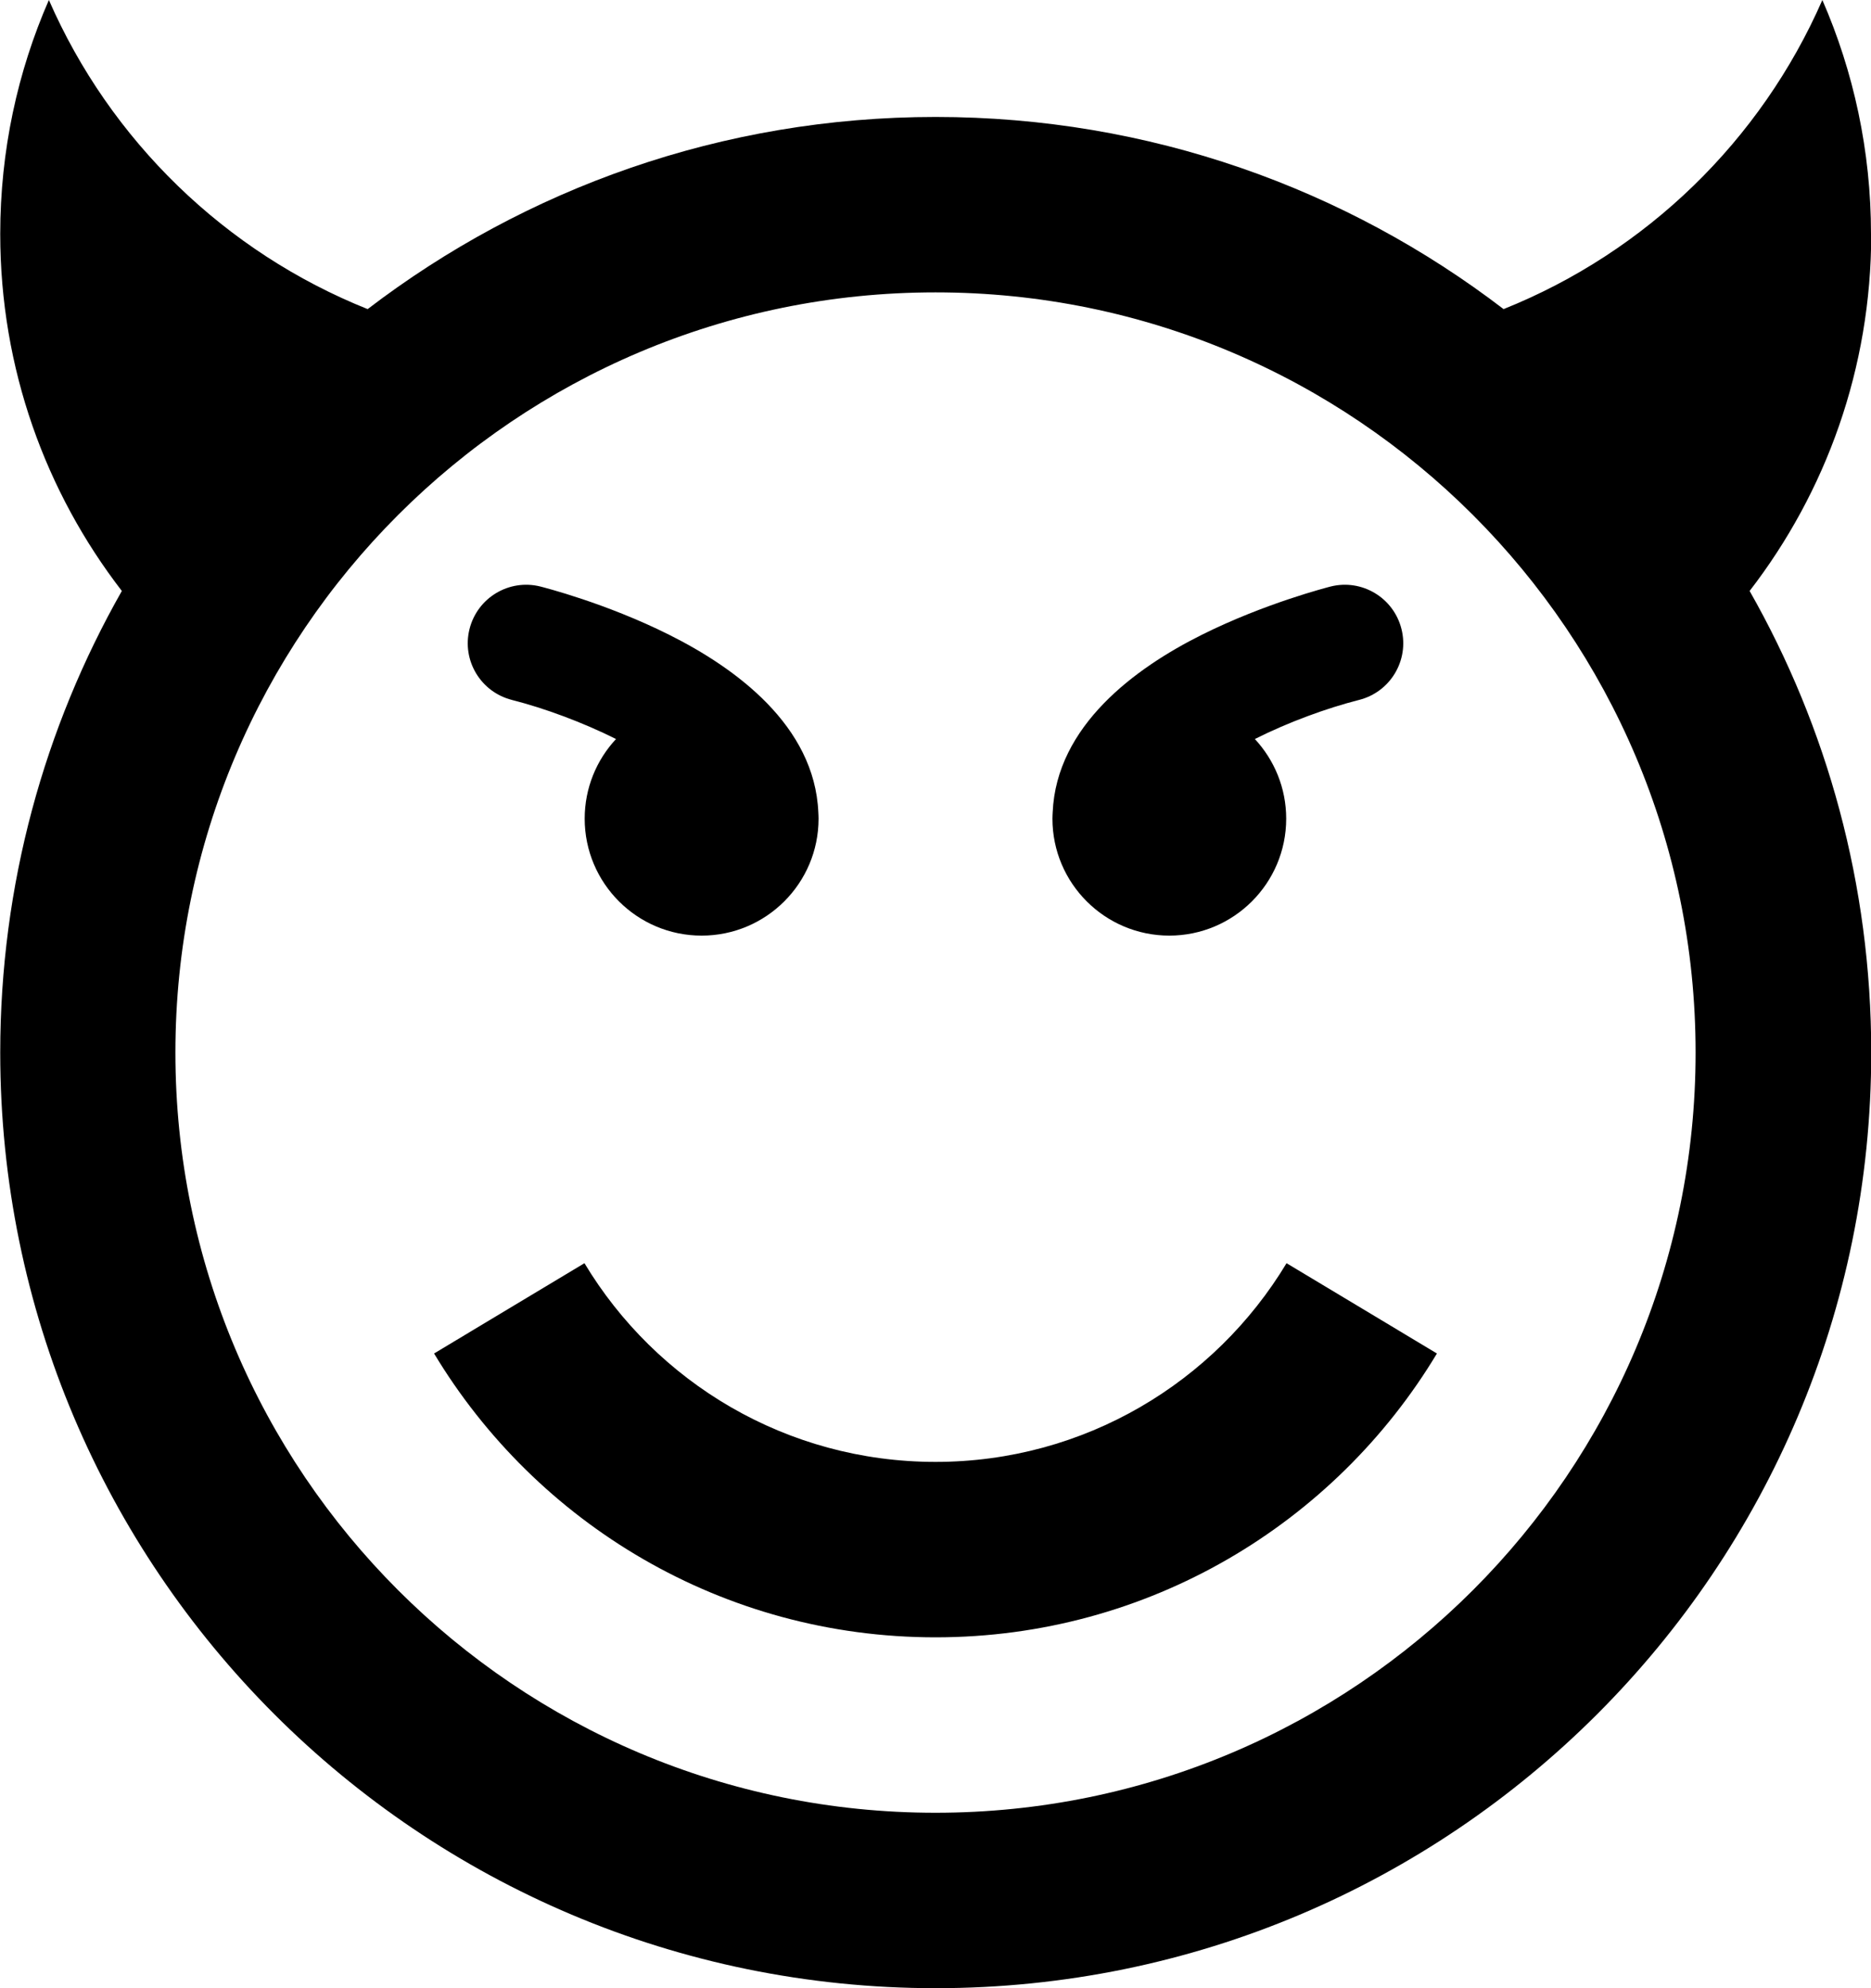 <?xml version="1.0" encoding="UTF-8"?>
<svg width="32px" height="34px" viewBox="0 0 32 34" version="1.1" xmlns="http://www.w3.org/2000/svg" xmlns:xlink="http://www.w3.org/1999/xlink">
    <title>evil</title>
    <g id="Page-1" stroke="none" stroke-width="1" fill="none" fill-rule="evenodd">
        <g id="240-evil" fill="#000000" fill-rule="nonzero">
            <path d="M20,16 C18.896,16 18,15.104 18,14 C18,13.964 18.002,13.928 18.004,13.892 C18.068,12.41 19.416,11.424 20.554,10.856 C21.64,10.314 22.714,10.042 22.758,10.03 C23.294,9.896 23.836,10.222 23.97,10.758 C24.104,11.294 23.778,11.836 23.242,11.97 C22.692,12.11 22.038,12.348 21.462,12.638 C21.794,12.996 21.998,13.474 21.998,14 C21.998,15.104 21.102,16 19.998,16 L20,16 Z M8.758,11.97 C8.222,11.836 7.896,11.294 8.03,10.758 C8.164,10.222 8.706,9.896 9.242,10.03 C9.288,10.042 10.36,10.312 11.446,10.856 C12.582,11.424 13.932,12.408 13.996,13.892 C13.998,13.928 14,13.964 14,14 C14,15.104 13.104,16 12,16 C10.896,16 10,15.104 10,14 C10,13.474 10.204,12.994 10.536,12.638 C9.96,12.35 9.308,12.11 8.756,11.97 L8.758,11.97 Z M16,25 C18.548,25 20.778,23.638 22.004,21.602 L24.576,23.146 C22.828,26.054 19.642,28 16,28 C12.358,28 9.174,26.054 7.424,23.146 L9.996,21.602 C11.22,23.638 13.45,25 16,25 L16,25 Z M32,4 C32,2.578 31.702,1.226 31.168,0 C30.118,2.402 28.154,4.31 25.716,5.286 C23.022,3.224 19.656,2 16.002,2 C12.348,2 8.982,3.226 6.288,5.286 C3.848,4.31 1.884,2.4 0.836,0 C0.3,1.226 0.004,2.578 0.004,4 C0.004,6.3 0.78,8.416 2.084,10.106 C0.76,12.436 0.004,15.13 0.004,18 C0.004,26.836 7.168,34 16.004,34 C24.84,34 32.004,26.836 32.004,18 C32.004,15.128 31.248,12.434 29.924,10.106 C31.228,8.416 32.004,6.3 32.004,4 L32,4 Z M16,31 C8.82,31 3,25.18 3,18 C3,10.82 8.82,5 16,5 C23.18,5 29,10.82 29,18 C29,25.18 23.18,31 16,31 Z" id="Shape"></path>
        </g>
    </g>
</svg>